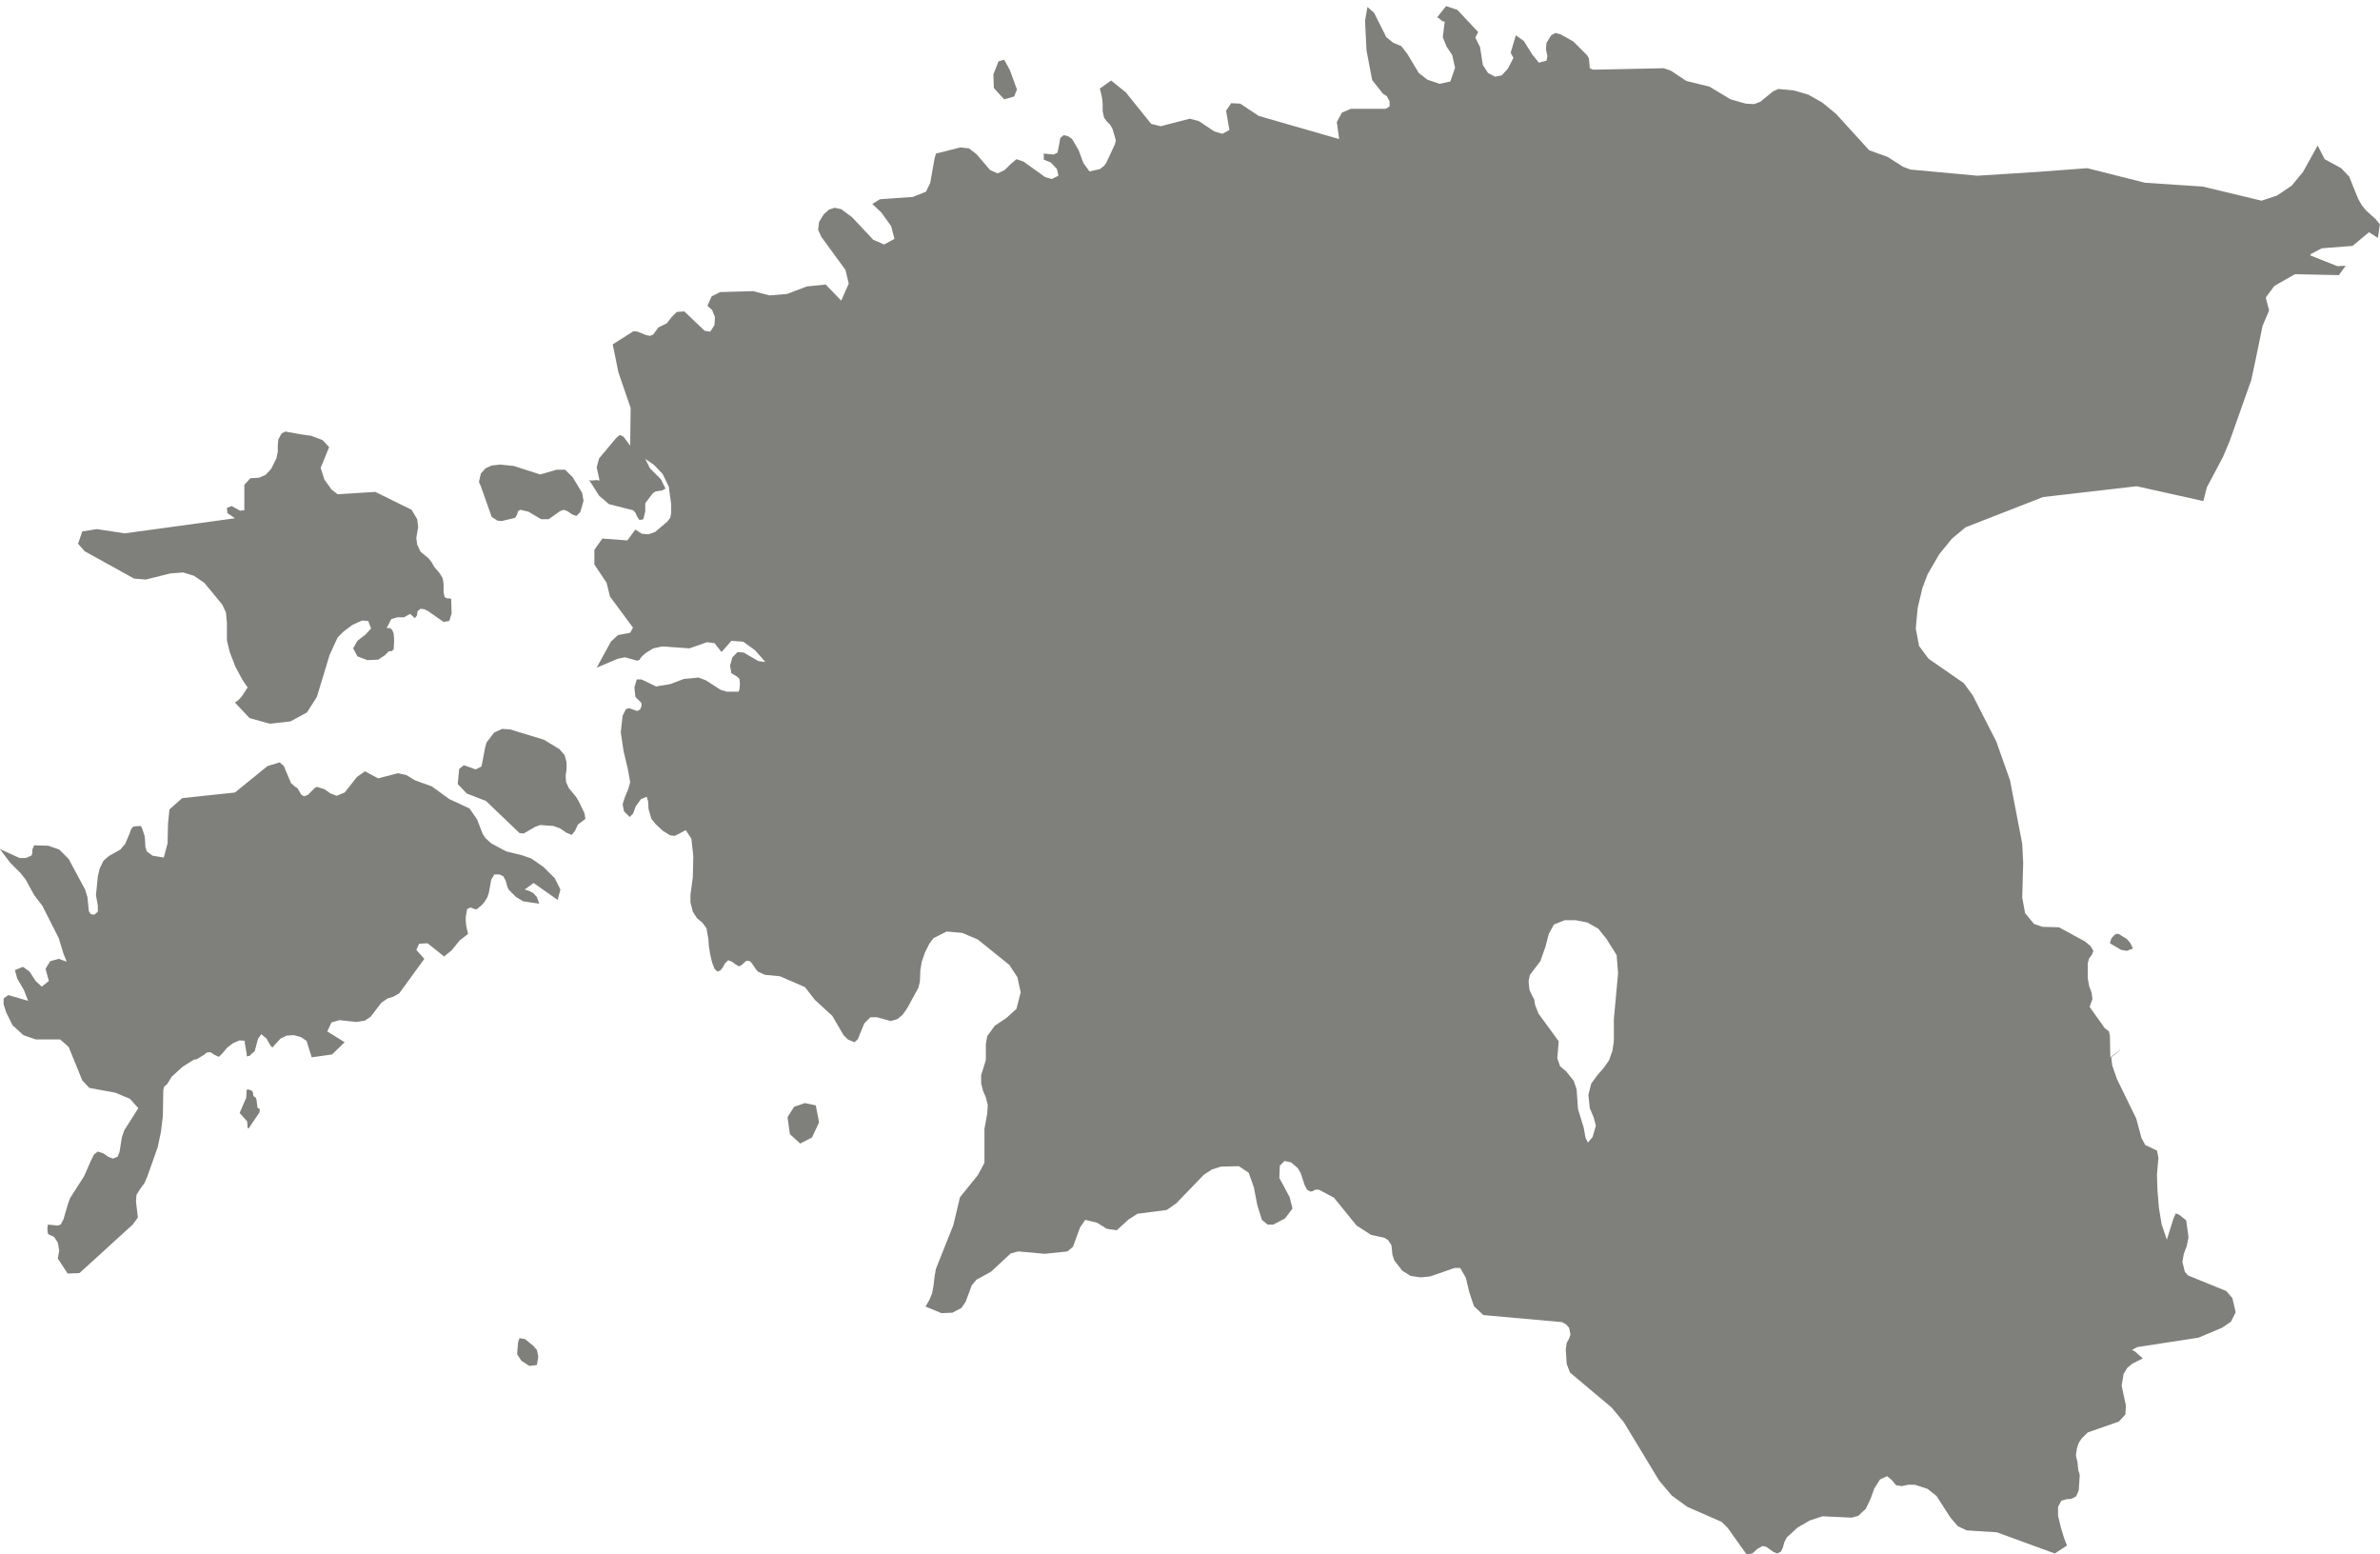 
<svg width="170px" height="111px" viewBox="0 0 170 111" version="1.1" xmlns="http://www.w3.org/2000/svg" xmlns:xlink="http://www.w3.org/1999/xlink">
    <!-- Generator: Sketch 51.2 (57519) - http://www.bohemiancoding.com/sketch -->
    <desc>Created with Sketch.</desc>
    <defs></defs>
    <g id="Page-1" stroke="none" stroke-width="1" fill="none" fill-rule="evenodd">
        <g id="EE-EPS-01-0001" transform="translate(-237, -190)" fill="#7F807C">
            <path d="M278.345,247.234 L278.142,246.899 L277.638,246.291 L277.435,245.857 L277.402,245.418 L277.469,244.911 L277.469,244.444 L277.335,243.937 L276.964,243.5 L275.854,242.827 L273.43,242.086 L272.86,242.053 L272.286,242.323 L271.75,243.03 L271.649,243.397 L271.446,244.477 L271.379,244.744 L270.975,244.947 L270.133,244.644 L269.798,244.911 L269.695,245.991 L270.336,246.664 L271.716,247.201 L274.104,249.489 L274.407,249.522 L275.215,249.052 L275.584,248.917 L276.528,248.985 L276.998,249.152 L277.435,249.455 L277.838,249.624 L278.075,249.319 L278.278,248.885 L278.815,248.478 L278.749,248.078 L278.345,247.234 Z M294.497,268.773 L293.723,269.039 L293.251,269.779 L293.42,270.992 L294.16,271.665 L295.001,271.227 L295.505,270.151 L295.27,268.938 L294.497,268.773 Z M352.274,262.782 L352.274,264.363 L352.172,265.037 L351.937,265.707 L351.567,266.246 L351.096,266.784 L350.656,267.391 L350.456,268.198 L350.556,269.138 L350.826,269.779 L350.993,270.386 L350.759,271.193 L350.423,271.596 L350.253,271.259 L350.12,270.52 L349.716,269.208 L349.615,267.794 L349.413,267.191 L348.875,266.517 L348.436,266.144 L348.235,265.574 L348.335,264.363 L346.888,262.376 L346.651,261.77 L346.585,261.368 L346.418,261.064 L346.248,260.695 L346.182,260.056 L346.284,259.616 L347.024,258.642 L347.392,257.599 L347.628,256.691 L347.999,256.018 L348.772,255.714 L349.546,255.714 L350.39,255.881 L351.163,256.321 L351.733,257.028 L352.474,258.204 L352.577,259.516 L352.274,262.782 Z M406.685,205.644 L406.013,205.037 L405.708,204.67 L405.439,204.197 L404.801,202.615 L404.228,202.01 L403.051,201.369 L402.547,200.395 L401.501,202.279 L400.694,203.256 L399.649,203.963 L398.539,204.331 L394.334,203.323 L390.229,203.053 L386.092,202.01 L382.491,202.279 L378.248,202.549 L373.47,202.11 L372.934,201.909 L371.824,201.203 L370.51,200.729 L368.156,198.141 L367.179,197.334 L366.169,196.761 L365.127,196.458 L364.018,196.354 L363.648,196.524 L362.738,197.265 L362.299,197.434 L361.694,197.401 L360.617,197.095 L359.103,196.188 L357.455,195.784 L356.344,195.044 L355.838,194.873 L350.792,194.977 L350.556,194.873 L350.523,194.474 L350.49,194.167 L350.386,193.967 L349.378,192.96 L348.469,192.453 L348.099,192.353 L347.799,192.52 L347.462,193.06 L347.425,193.53 L347.529,194 L347.462,194.337 L346.921,194.474 L346.452,193.9 L345.844,192.926 L345.275,192.52 L344.904,193.767 L345.104,194.133 L344.701,194.911 L344.264,195.381 L343.794,195.48 L343.287,195.214 L342.917,194.64 L342.717,193.36 L342.38,192.687 L342.581,192.286 L341.099,190.706 L340.293,190.433 L339.652,191.242 L339.789,191.309 L340.023,191.513 L340.193,191.546 L340.056,192.653 L340.326,193.327 L340.731,193.933 L340.933,194.84 L340.596,195.818 L339.822,195.987 L338.949,195.684 L338.342,195.214 L337.535,193.867 L337.095,193.293 L336.525,193.06 L336.021,192.653 L335.144,190.905 L334.674,190.502 L334.504,191.479 L334.607,193.597 L335.011,195.717 L335.784,196.695 L336.054,196.861 L336.255,197.232 L336.255,197.602 L335.986,197.768 L333.497,197.768 L332.857,198.038 L332.486,198.712 L332.653,199.922 L332.62,199.922 L326.901,198.275 L325.588,197.401 L324.947,197.368 L324.577,197.905 L324.815,199.282 L324.31,199.555 L323.737,199.385 L322.627,198.645 L321.987,198.475 L319.903,199.015 L319.229,198.848 L317.412,196.594 L316.368,195.751 L315.56,196.321 L315.661,196.728 L315.728,197.061 L315.761,197.434 L315.761,197.938 L315.864,198.409 L316.065,198.679 L316.302,198.914 L316.468,199.215 L316.705,200.022 L316.638,200.295 L316.031,201.606 L315.864,201.842 L315.56,202.077 L314.821,202.243 L314.383,201.639 L314.047,200.729 L313.574,199.922 L313.274,199.722 L312.97,199.655 L312.734,199.856 L312.634,200.428 L312.533,200.9 L312.263,201.036 L311.557,200.966 L311.557,201.402 L312.06,201.606 L312.5,202.077 L312.6,202.549 L312.13,202.783 L311.657,202.649 L310.11,201.539 L309.605,201.369 L309.202,201.709 L308.763,202.143 L308.258,202.38 L307.722,202.143 L306.745,201.002 L306.205,200.596 L305.601,200.529 L303.85,200.969 L303.75,201.336 L303.446,203.053 L303.144,203.69 L302.203,204.063 L299.845,204.23 L299.309,204.568 L299.949,205.171 L300.652,206.151 L300.89,207.058 L300.149,207.461 L299.376,207.124 L297.861,205.51 L297.088,204.938 L296.617,204.837 L296.211,204.971 L295.841,205.307 L295.507,205.845 L295.438,206.418 L295.674,206.924 L297.392,209.279 L297.625,210.253 L297.088,211.466 L295.978,210.32 L294.631,210.455 L293.217,210.993 L291.973,211.096 L290.793,210.792 L288.439,210.859 L287.832,211.162 L287.531,211.836 L287.866,212.139 L288.068,212.643 L288.035,213.214 L287.732,213.686 L287.329,213.62 L285.881,212.239 L285.344,212.273 L284.974,212.643 L284.637,213.08 L284.03,213.383 L283.661,213.887 L283.424,213.988 L283.123,213.921 L282.55,213.686 L282.247,213.653 L280.766,214.594 L281.17,216.581 L282.046,219.135 L282.013,221.829 L281.54,221.19 L281.273,221.056 L281.003,221.29 L279.792,222.737 L279.622,223.377 L279.825,224.317 L279.622,224.284 L279.252,224.317 L279.085,224.284 L279.792,225.397 L280.499,226.004 L282.213,226.438 L282.383,226.608 L282.517,226.911 L282.684,227.145 L282.953,227.078 L283.09,226.505 L283.09,225.934 L283.627,225.228 L283.83,225.094 L284.3,225.024 L284.536,224.891 L284.2,224.217 L283.426,223.444 L283.09,222.77 L283.727,223.21 L284.333,223.85 L284.771,224.757 L284.941,226.004 L284.941,226.641 L284.874,226.978 L284.671,227.245 L283.797,227.985 L283.324,228.155 L282.853,228.122 L282.383,227.818 L281.81,228.592 L280.026,228.459 L279.455,229.265 L279.455,230.31 L280.329,231.62 L280.566,232.597 L282.213,234.818 L282.013,235.188 L281.136,235.354 L280.632,235.827 L279.622,237.678 L281.136,237.041 L281.643,236.938 L282.483,237.175 L282.653,237.141 L282.853,236.871 L283.123,236.634 L283.661,236.301 L284.3,236.164 L286.251,236.301 L287.498,235.861 L288.035,235.928 L288.539,236.567 L289.245,235.761 L290.089,235.827 L290.929,236.434 L291.669,237.275 L291.166,237.208 L290.122,236.601 L289.685,236.567 L289.315,236.938 L289.145,237.542 L289.245,238.082 L289.652,238.318 L289.819,238.485 L289.852,238.855 L289.819,239.226 L289.753,239.396 L288.909,239.396 L288.473,239.262 L287.428,238.589 L286.891,238.385 L285.848,238.485 L284.871,238.855 L283.864,239.022 L282.82,238.518 L282.483,238.518 L282.314,239.092 L282.383,239.763 L282.82,240.202 L282.82,240.436 L282.72,240.672 L282.517,240.776 L281.943,240.573 L281.709,240.639 L281.473,241.109 L281.34,242.289 L281.54,243.634 L281.843,244.911 L282.013,245.854 L281.876,246.358 L281.643,246.899 L281.473,247.438 L281.573,247.942 L281.977,248.345 L282.213,248.112 L282.417,247.571 L282.787,247.064 L283.19,246.899 L283.29,247.201 L283.324,247.771 L283.527,248.478 L283.83,248.851 L284.333,249.319 L284.871,249.658 L285.207,249.693 L285.982,249.285 L286.385,249.892 L286.521,251.139 L286.487,252.653 L286.318,253.897 L286.318,254.434 L286.487,255.107 L286.791,255.58 L287.161,255.881 L287.462,256.288 L287.598,257.061 L287.632,257.565 L287.732,258.171 L287.866,258.741 L288.035,259.181 L288.238,259.382 L288.439,259.315 L288.608,259.115 L288.775,258.809 L289.012,258.574 L289.279,258.676 L289.549,258.875 L289.785,259.011 L289.986,258.911 L290.156,258.741 L290.322,258.608 L290.559,258.642 L290.693,258.775 L290.996,259.215 L291.13,259.382 L291.636,259.616 L292.713,259.718 L294.497,260.492 L295.204,261.402 L296.447,262.543 L297.255,263.923 L297.558,264.227 L298.029,264.43 L298.266,264.227 L298.735,263.083 L299.173,262.646 L299.645,262.646 L300.619,262.916 L301.089,262.782 L301.462,262.478 L301.797,262.005 L302.606,260.526 L302.707,260.089 L302.74,259.281 L302.84,258.676 L303.077,258.002 L303.381,257.395 L303.681,256.994 L304.624,256.522 L305.735,256.622 L306.845,257.094 L309.099,258.911 L309.672,259.786 L309.906,260.863 L309.605,262.043 L308.865,262.712 L308.055,263.251 L307.518,263.991 L307.418,264.563 L307.418,265.707 L307.081,266.784 L307.081,267.359 L307.214,267.894 L307.418,268.365 L307.552,268.905 L307.518,269.512 L307.318,270.618 L307.318,273.042 L306.845,273.92 L305.568,275.501 L305.097,277.488 L303.85,280.615 L303.75,281.188 L303.683,281.793 L303.58,282.363 L303.381,282.836 L303.111,283.307 L304.254,283.777 L305.028,283.744 L305.667,283.409 L305.972,282.97 L306.408,281.793 L306.745,281.388 L307.788,280.816 L309.202,279.505 L309.739,279.369 L311.623,279.539 L313.24,279.369 L313.643,279.034 L314.147,277.654 L314.517,277.114 L315.357,277.318 L316.065,277.755 L316.771,277.855 L317.615,277.082 L318.252,276.678 L320.339,276.408 L321.013,275.938 L322.997,273.886 L323.57,273.513 L324.21,273.314 L325.487,273.28 L326.194,273.75 L326.564,274.794 L326.801,276.04 L327.136,277.114 L327.541,277.451 L327.945,277.451 L328.785,277.014 L329.322,276.308 L329.122,275.501 L328.382,274.121 L328.415,273.246 L328.752,272.91 L329.222,273.01 L329.692,273.414 L329.896,273.75 L330.199,274.66 L330.366,274.961 L330.603,275.097 L330.77,275.061 L330.94,274.961 L331.209,274.961 L332.286,275.535 L333.9,277.522 L334.944,278.191 L335.884,278.394 L336.155,278.562 L336.391,278.932 L336.458,279.605 L336.591,280.009 L337.165,280.749 L337.769,281.12 L338.476,281.222 L339.15,281.154 L340.899,280.55 L341.303,280.55 L341.707,281.256 L341.943,282.263 L342.28,283.273 L342.951,283.913 L348.572,284.417 L348.872,284.584 L349.076,284.821 L349.176,285.292 L349.076,285.596 L348.909,285.897 L348.839,286.371 L348.909,287.412 L349.143,288.018 L352.104,290.506 L352.979,291.553 L355.504,295.724 L356.412,296.801 L357.521,297.608 L359.978,298.685 L360.416,299.122 L361.324,300.402 L361.763,301.007 L362.167,300.939 L362.536,300.603 L362.906,300.402 L363.177,300.47 L363.681,300.835 L363.95,300.939 L364.218,300.803 L364.353,300.502 L364.454,300.132 L364.624,299.795 L365.397,299.088 L366.271,298.582 L367.179,298.282 L369.265,298.381 L369.735,298.249 L370.276,297.741 L370.613,297.035 L370.879,296.294 L371.286,295.655 L371.79,295.421 L372.126,295.691 L372.431,296.061 L372.834,296.128 L373.303,296.028 L373.774,296.028 L374.684,296.327 L375.324,296.835 L376.298,298.349 L376.838,298.988 L377.476,299.289 L379.629,299.426 L383.771,300.939 L384.644,300.368 L384.441,299.863 L384.207,299.088 L384.004,298.249 L384.004,297.608 L384.24,297.171 L384.577,297.069 L384.948,297.035 L385.284,296.868 L385.417,296.598 L385.484,296.395 L385.552,295.353 L385.519,295.188 L385.451,295.018 L385.384,294.343 L385.317,294.14 L385.282,293.906 L385.352,293.434 L385.484,293.033 L385.688,292.727 L386.125,292.294 L388.345,291.519 L388.815,291.012 L388.85,290.372 L388.547,288.958 L388.683,288.118 L388.95,287.681 L389.319,287.377 L390.059,287.008 L389.489,286.505 L389.287,286.405 L389.657,286.201 L394.031,285.528 L395.715,284.821 L396.355,284.383 L396.692,283.711 L396.455,282.703 L396.018,282.196 L393.291,281.086 L393.057,280.816 L392.887,280.11 L392.987,279.539 L393.19,279.002 L393.324,278.361 L393.157,277.148 L392.653,276.745 L392.416,276.649 L392.248,277.014 L391.776,278.528 L391.406,277.451 L391.206,276.241 L391.104,274.994 L391.069,273.886 L391.173,272.673 L391.069,272.167 L390.229,271.766 L389.959,271.259 L389.589,269.879 L388.209,267.055 L387.873,266.077 L387.805,265.505 L388.436,265.001 L388.433,264.98 L387.74,265.505 L387.706,263.957 L387.638,263.657 L387.336,263.419 L386.259,261.906 L386.461,261.336 L386.394,260.863 L386.224,260.425 L386.125,259.855 L386.125,258.775 L386.224,258.442 L386.428,258.171 L386.529,257.901 L386.326,257.565 L385.922,257.229 L384.072,256.22 L382.895,256.187 L382.287,255.984 L381.649,255.208 L381.446,254.099 L381.514,251.61 L381.446,250.262 L380.572,245.722 L379.597,242.963 L377.913,239.663 L377.275,238.789 L374.752,237.041 L374.078,236.131 L373.841,234.887 L373.977,233.407 L374.315,231.993 L374.684,231.016 L375.525,229.569 L376.431,228.459 L377.409,227.651 L382.928,225.497 L389.623,224.724 L394.381,225.783 L394.637,224.791 L395.781,222.637 L396.251,221.526 L397.802,217.151 L398.16,215.476 L398.609,213.28 L399.079,212.173 L398.842,211.262 L398.882,211.209 L398.879,211.195 L399.45,210.423 L400.93,209.579 L404.061,209.648 L404.549,208.977 L403.957,209.008 L402.008,208.235 L402.079,208.197 L402.008,208.168 L402.848,207.731 L405.036,207.562 L406.212,206.585 L406.853,206.991 L406.988,206.014 L406.685,205.644 Z M275.821,251.912 L274.947,251.306 L274.274,251.072 L273.163,250.802 L272.086,250.228 L271.683,249.859 L271.48,249.557 L271.075,248.512 L270.539,247.738 L269.092,247.064 L267.845,246.158 L266.634,245.722 L266.028,245.351 L265.424,245.217 L264.01,245.584 L263.067,245.081 L262.496,245.485 L261.619,246.596 L261.049,246.831 L260.61,246.664 L260.172,246.358 L259.636,246.191 L259.466,246.291 L258.995,246.763 L258.726,246.865 L258.526,246.763 L258.255,246.291 L258.088,246.191 L257.785,245.924 L257.278,244.711 L256.978,244.444 L256.102,244.711 L253.78,246.596 L250.012,246.997 L249.102,247.805 L249.002,248.818 L248.969,250.228 L248.699,251.239 L247.891,251.105 L247.488,250.802 L247.388,250.498 L247.354,249.892 L247.318,249.658 L247.218,249.355 L247.118,249.086 L247.051,248.985 L246.544,249.018 L246.378,249.185 L246.244,249.557 L245.94,250.262 L245.603,250.665 L244.763,251.139 L244.39,251.472 L244.123,252.013 L243.988,252.586 L243.854,253.93 L243.988,254.671 L243.988,255.107 L243.753,255.311 L243.583,255.311 L243.45,255.243 L243.349,255.075 L243.316,254.773 L243.246,254.067 L243.08,253.527 L241.903,251.34 L241.229,250.665 L240.456,250.398 L239.445,250.364 L239.312,250.665 L239.312,250.936 L239.242,251.105 L238.839,251.273 L238.402,251.273 L236.988,250.633 L237.729,251.61 L238.468,252.35 L238.839,252.82 L239.445,253.93 L240.018,254.671 L241.195,256.994 L241.533,258.102 L241.766,258.676 L241.195,258.475 L240.589,258.642 L240.253,259.181 L240.489,260.056 L239.982,260.459 L239.545,260.056 L239.109,259.382 L238.638,259.045 L238.065,259.281 L238.235,259.888 L238.705,260.695 L239.009,261.47 L237.594,261.064 L237.258,261.302 L237.258,261.736 L237.461,262.342 L237.898,263.217 L238.671,263.923 L239.545,264.227 L241.296,264.227 L241.903,264.764 L242.877,267.155 L243.383,267.692 L245.234,268.032 L246.277,268.465 L246.881,269.138 L245.874,270.722 L245.704,271.227 L245.537,272.269 L245.401,272.607 L245.064,272.739 L244.73,272.607 L244.393,272.372 L243.99,272.235 L243.72,272.439 L243.483,272.91 L243.013,273.987 L242.003,275.568 L241.836,276.04 L241.533,277.082 L241.329,277.451 L241.129,277.522 L240.422,277.451 L240.389,277.654 L240.389,277.889 L240.422,278.092 L240.489,278.159 L240.859,278.327 L241.129,278.729 L241.229,279.303 L241.129,279.875 L241.836,280.949 L242.676,280.916 L246.478,277.451 L246.848,276.949 L246.714,275.8 L246.748,275.334 L247.017,274.894 L247.321,274.49 L247.522,274.02 L248.262,271.932 L248.498,270.823 L248.632,269.711 L248.665,267.828 L248.732,267.591 L248.935,267.425 L249.272,266.883 L250.046,266.178 L250.852,265.673 L251.056,265.641 L251.559,265.337 L251.762,265.17 L252.03,265.136 L252.333,265.337 L252.637,265.471 L252.907,265.204 L253.207,264.833 L253.647,264.497 L254.117,264.297 L254.487,264.33 L254.487,264.497 L254.621,265.27 L254.621,265.438 L254.824,265.405 L254.89,265.337 L254.991,265.238 L255.194,265.07 L255.427,264.193 L255.664,263.856 L256.035,264.16 L256.338,264.698 L256.471,264.801 L256.641,264.597 L257.045,264.16 L257.481,263.957 L257.985,263.923 L258.492,264.06 L258.895,264.33 L259.265,265.505 L260.713,265.304 L261.619,264.43 L260.376,263.657 L260.679,263.016 L261.249,262.85 L262.463,262.983 L263.067,262.883 L263.47,262.612 L264.244,261.602 L264.684,261.302 L265.12,261.166 L265.524,260.93 L267.308,258.475 L266.735,257.835 L266.938,257.395 L267.541,257.361 L268.721,258.305 L269.259,257.867 L269.832,257.16 L270.436,256.691 L270.369,256.421 L270.302,256.117 L270.269,255.781 L270.269,255.481 L270.369,254.907 L270.606,254.806 L270.873,254.907 L271.043,254.941 L271.446,254.604 L271.613,254.4 L271.816,254.067 L271.916,253.763 L272.053,253.022 L272.086,252.82 L272.253,252.553 L272.286,252.45 L272.69,252.45 L272.96,252.586 L273.13,252.92 L273.23,253.292 L273.33,253.527 L273.87,254.067 L274.374,254.367 L275.518,254.537 L275.35,254.067 L275.114,253.797 L274.81,253.627 L274.474,253.527 L275.114,253.058 L276.831,254.266 L277.031,253.527 L276.628,252.72 L275.821,251.912 Z M388.378,256.724 L388.361,256.707 L388.312,256.691 L388.143,256.691 L387.975,256.824 L387.805,257.028 L387.706,257.361 L388.513,257.835 L388.92,257.901 L389.356,257.735 L389.153,257.327 L388.92,257.061 L388.378,256.724 Z M308.729,197.095 L309.435,196.894 L309.639,196.391 L309.136,195.011 L308.732,194.27 L308.325,194.373 L307.955,195.314 L307.989,196.287 L308.729,197.095 Z M272.12,226.911 L272.523,227.178 L272.827,227.212 L273.803,226.978 L273.937,226.744 L274.004,226.505 L274.174,226.405 L274.744,226.54 L275.654,227.078 L276.191,227.078 L276.998,226.505 L277.268,226.405 L277.538,226.505 L277.875,226.744 L278.175,226.844 L278.445,226.575 L278.682,225.765 L278.579,225.194 L277.909,224.084 L277.368,223.544 L276.761,223.544 L275.584,223.883 L273.7,223.276 L272.726,223.177 L272.12,223.243 L271.683,223.444 L271.346,223.817 L271.209,224.42 L271.346,224.724 L272.12,226.911 Z M246.578,231.319 L247.421,231.386 L249.172,230.949 L250.079,230.88 L250.852,231.117 L251.593,231.62 L252.872,233.17 L253.14,233.74 L253.207,234.481 L253.207,235.727 L253.41,236.567 L253.814,237.611 L254.32,238.555 L254.688,239.092 L254.251,239.763 L254.017,240.002 L253.78,240.169 L254.824,241.28 L256.271,241.683 L257.751,241.516 L258.928,240.876 L259.636,239.763 L260.543,236.769 L261.116,235.524 L261.553,235.087 L262.193,234.614 L262.866,234.314 L263.303,234.347 L263.504,234.887 L263.101,235.321 L262.53,235.761 L262.226,236.301 L262.53,236.871 L263.237,237.141 L264.01,237.108 L264.481,236.802 L264.784,236.501 L264.984,236.501 L265.12,236.368 L265.154,235.727 L265.12,235.254 L265.017,234.987 L264.85,234.854 L264.614,234.854 L264.95,234.213 L265.39,234.08 L265.861,234.08 L266.297,233.84 L266.634,234.147 L266.768,233.977 L266.835,233.64 L267.038,233.473 L267.308,233.507 L267.575,233.64 L268.685,234.414 L269.092,234.347 L269.259,233.807 L269.226,232.766 L269.125,232.733 L268.922,232.733 L268.755,232.633 L268.685,232.294 L268.685,231.722 L268.652,231.453 L268.585,231.22 L268.385,230.913 L268.015,230.478 L267.845,230.172 L267.611,229.872 L267.038,229.399 L266.801,228.896 L266.735,228.425 L266.871,227.618 L266.801,227.078 L266.398,226.405 L263.807,225.128 L261.116,225.297 L260.679,224.958 L260.172,224.25 L259.906,223.41 L260.509,221.929 L260.039,221.426 L259.232,221.123 L258.526,221.022 L257.381,220.819 L257.111,220.956 L256.875,221.393 L256.841,221.829 L256.841,222.266 L256.741,222.737 L256.371,223.477 L255.968,223.916 L255.497,224.117 L254.89,224.15 L254.453,224.623 L254.453,226.438 L254.15,226.471 L253.544,226.138 L253.207,226.271 L253.243,226.641 L253.78,227.011 L245.907,228.088 L243.92,227.785 L242.877,227.952 L242.576,228.829 L243.047,229.366 L246.578,231.319 Z M275.081,286.098 L274.507,285.63 L274.104,285.561 L274.004,285.864 L273.97,286.267 L273.937,286.706 L274.241,287.177 L274.81,287.545 L275.35,287.479 L275.45,286.874 L275.35,286.405 L275.081,286.098 Z M255.361,268.871 L255.327,268.567 L255.26,268.365 L255.16,268.331 L255.093,268.232 L255.06,267.998 L254.991,267.894 L254.724,267.794 L254.621,267.828 L254.587,268.399 L254.117,269.479 L254.654,270.082 L254.688,270.552 L254.757,270.586 L255.531,269.445 L255.564,269.208 L255.394,269.106 L255.361,268.871 Z" id="Fill-3"></path>
        </g>
    </g>
</svg>